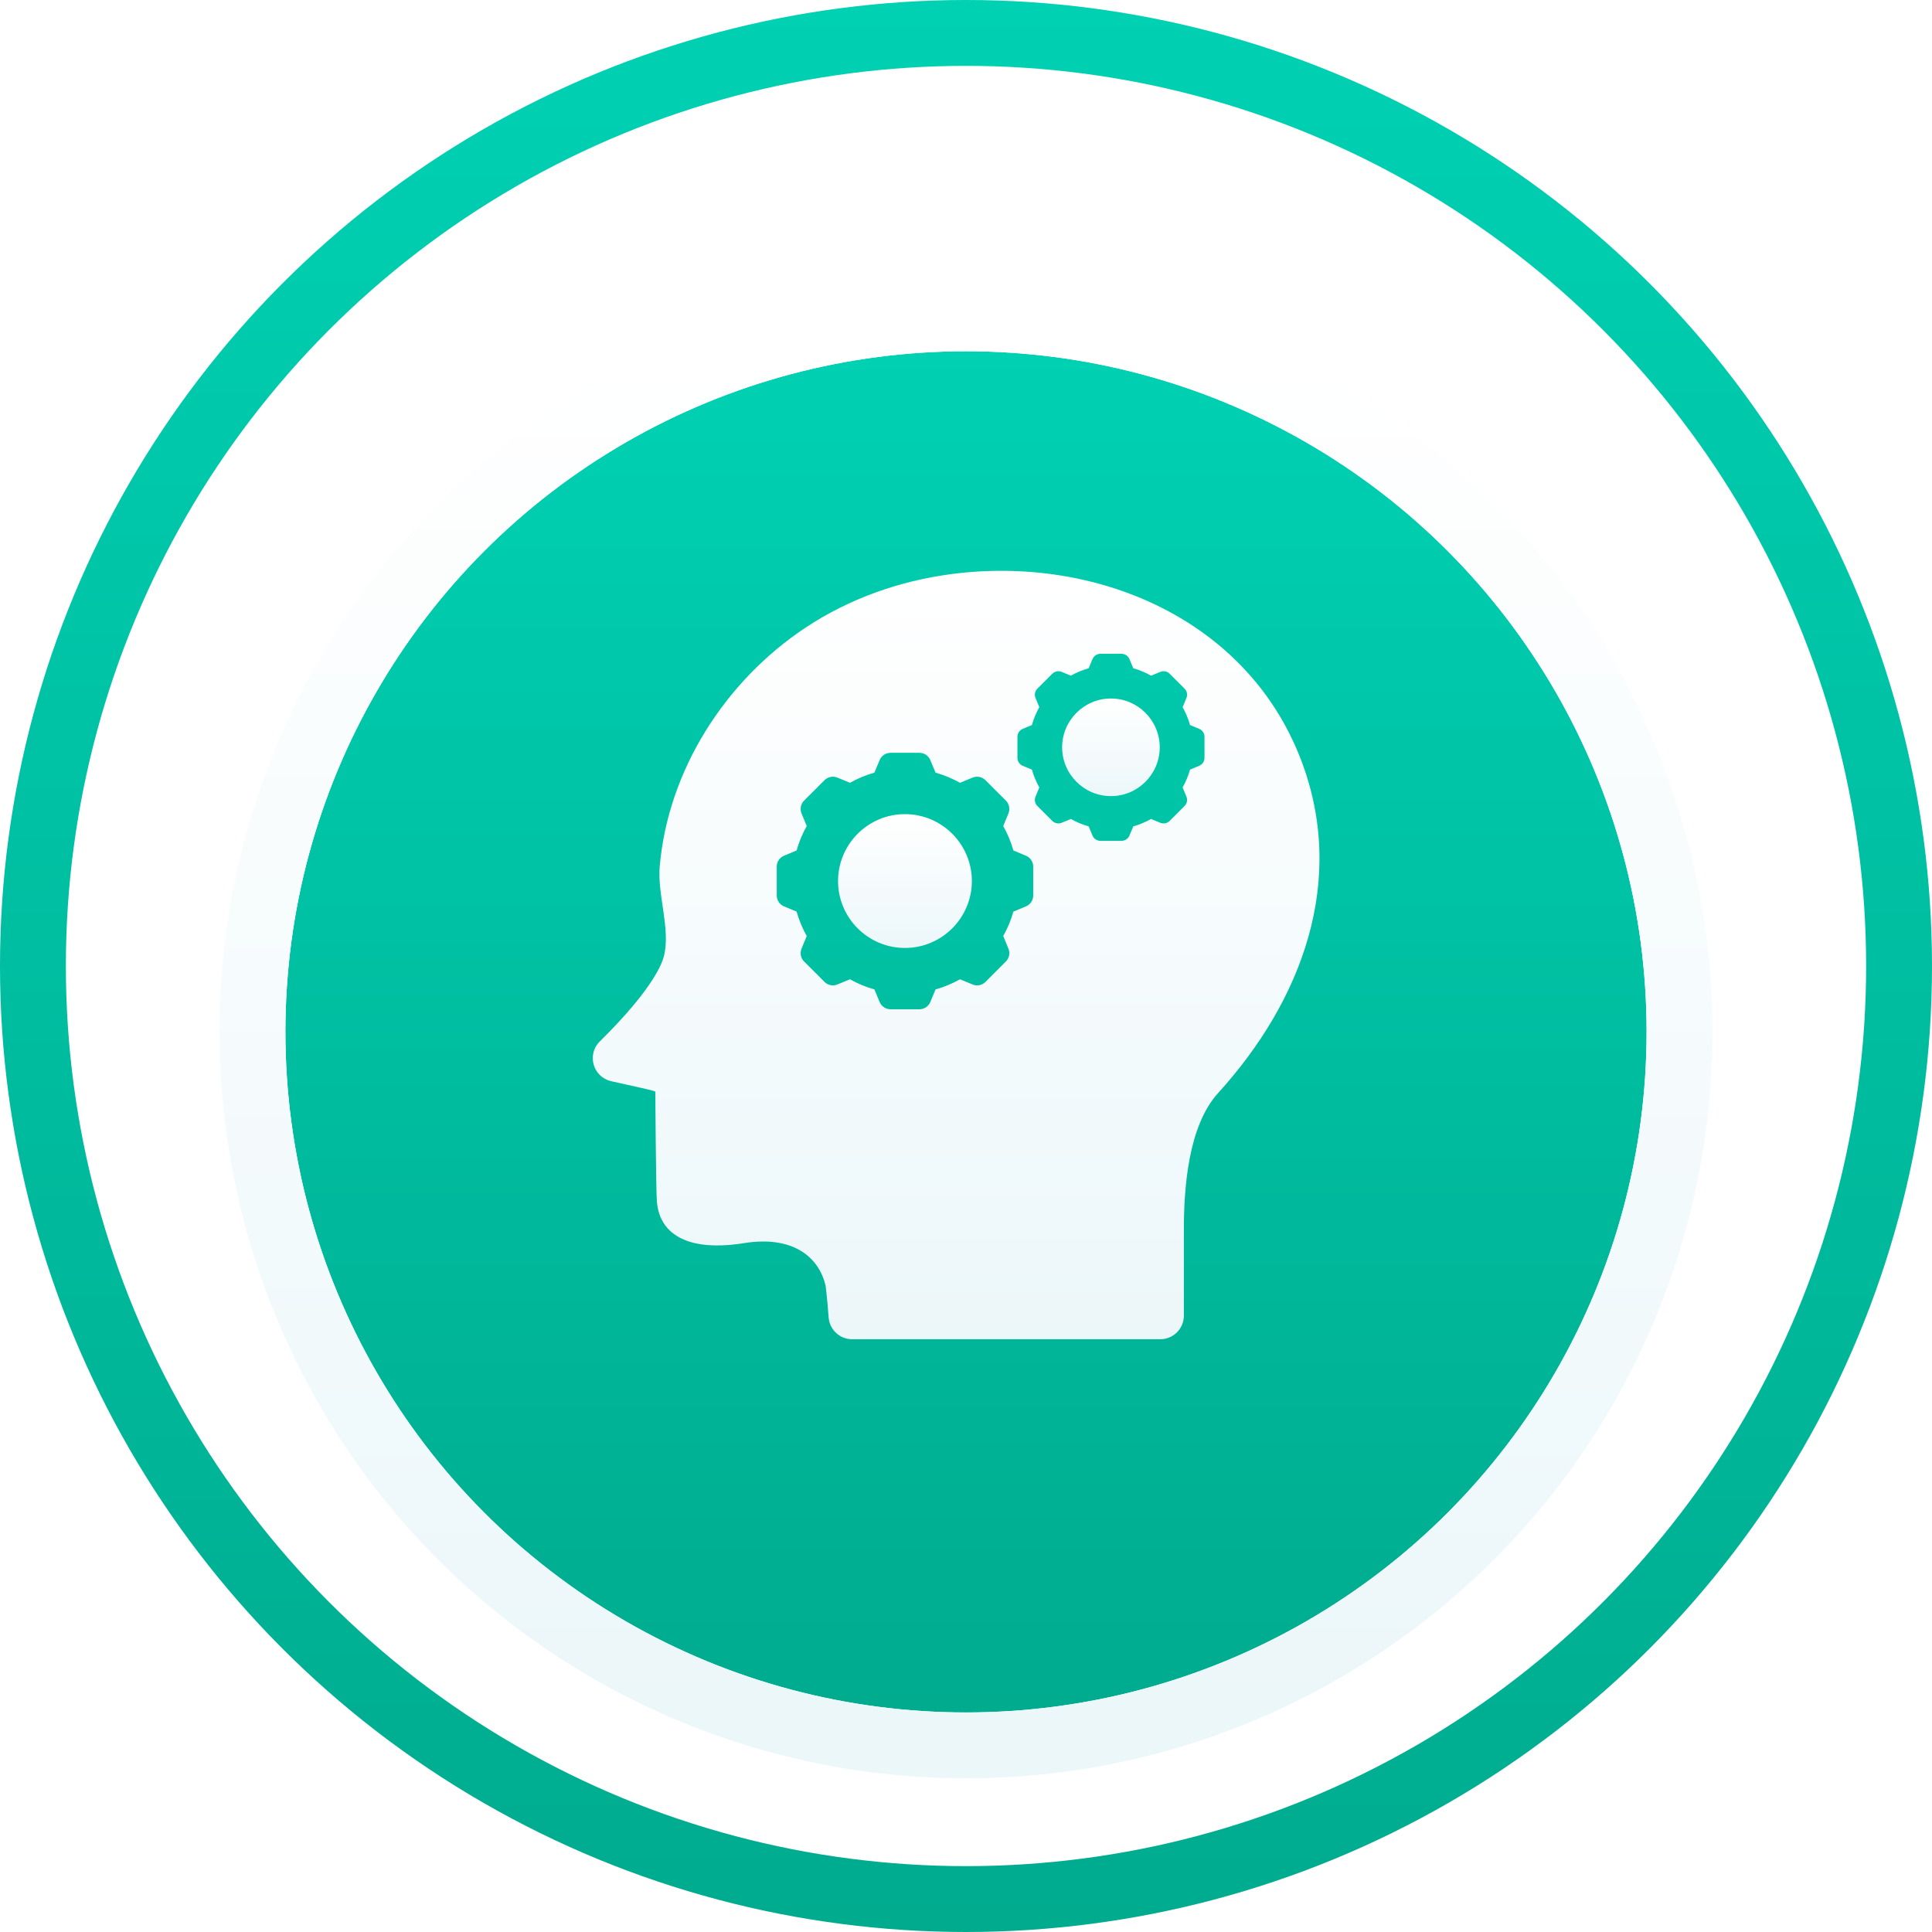 <svg width="88" height="88" viewBox="0 0 88 88" fill="none" xmlns="http://www.w3.org/2000/svg">
<circle cx="44" cy="44" r="42.5" stroke="url(#paint0_linear)" stroke-width="3"/>
<g filter="url(#filter0_d)">
<circle cx="44" cy="44" r="31" fill="url(#paint1_linear)"/>
<circle cx="44" cy="44" r="32.5" stroke="url(#paint2_linear)" stroke-width="3"/>
</g>
<path d="M41.219 37.083C42.9 37.083 44.267 38.45 44.267 40.131C44.267 41.811 42.9 43.178 41.219 43.178C39.539 43.178 38.172 41.811 38.172 40.131C38.172 38.45 39.539 37.083 41.219 37.083Z" fill="url(#paint3_linear)"/>
<path d="M29.921 54.736C30.055 56.33 31.493 57.007 33.886 56.623C36.167 56.257 37.312 57.302 37.605 58.56C37.605 58.56 37.69 59.233 37.742 59.998C37.78 60.562 38.247 61 38.812 61H52.851C53.443 61 53.923 60.52 53.923 59.928V56.045C53.923 54.133 54.113 51.295 55.484 49.786C59.284 45.603 61.376 40.119 59.254 34.595C56.786 28.169 49.896 25.295 43.354 26.146C40.98 26.455 38.667 27.271 36.672 28.601C33.029 31.027 30.43 35.077 30.049 39.469C29.938 40.758 30.55 42.318 30.242 43.544C30.18 43.792 29.843 44.949 27.32 47.436C26.717 48.031 27.009 49.057 27.835 49.246C28.959 49.502 29.732 49.655 29.848 49.721C29.848 49.721 29.877 54.211 29.921 54.736ZM47.166 36.286L47.339 35.867C47.197 35.613 47.083 35.341 47.002 35.055L46.584 34.881C46.438 34.82 46.343 34.678 46.343 34.52V34.039V33.559C46.343 33.401 46.438 33.259 46.584 33.198L47.002 33.024C47.082 32.738 47.197 32.466 47.339 32.212L47.166 31.793C47.106 31.647 47.14 31.479 47.251 31.367L47.591 31.027L47.931 30.688C48.042 30.576 48.21 30.542 48.356 30.603L48.776 30.776C49.03 30.633 49.302 30.519 49.588 30.438L49.762 30.02C49.822 29.875 49.965 29.779 50.123 29.779H50.603H51.084C51.242 29.779 51.384 29.875 51.445 30.02L51.619 30.438C51.905 30.519 52.177 30.633 52.431 30.776L52.85 30.603C52.996 30.542 53.164 30.576 53.276 30.688L53.616 31.027L53.955 31.367C54.067 31.479 54.101 31.647 54.04 31.793L53.867 32.212C54.01 32.466 54.124 32.738 54.205 33.024L54.623 33.198C54.768 33.259 54.863 33.401 54.863 33.559V34.039V34.52C54.863 34.678 54.768 34.82 54.623 34.881L54.205 35.055C54.124 35.341 54.01 35.613 53.867 35.867L54.04 36.286C54.1 36.432 54.067 36.6 53.955 36.712L53.616 37.052L53.276 37.391C53.164 37.503 52.996 37.537 52.85 37.477L52.431 37.303C52.177 37.446 51.905 37.56 51.619 37.641L51.445 38.059C51.384 38.204 51.242 38.299 51.084 38.299H50.603H50.123C49.965 38.299 49.822 38.204 49.762 38.059L49.588 37.641C49.302 37.56 49.03 37.446 48.776 37.303L48.356 37.477C48.21 37.537 48.042 37.503 47.931 37.391L47.591 37.052L47.251 36.712C47.14 36.6 47.106 36.432 47.166 36.286ZM35.38 39.472C35.38 39.255 35.51 39.06 35.71 38.977L36.283 38.738C36.394 38.346 36.55 37.973 36.746 37.625L36.508 37.05C36.426 36.849 36.472 36.619 36.625 36.466L37.091 36.001L37.556 35.535C37.71 35.382 37.94 35.336 38.14 35.418L38.715 35.655C39.063 35.46 39.437 35.303 39.828 35.193L40.067 34.62C40.15 34.42 40.345 34.29 40.562 34.29H41.221H41.879C42.096 34.29 42.291 34.42 42.374 34.62L42.613 35.193C43.005 35.303 43.378 35.46 43.726 35.655L44.301 35.418C44.501 35.336 44.732 35.382 44.885 35.535L45.35 36.001L45.816 36.466C45.969 36.619 46.015 36.849 45.933 37.05L45.696 37.625C45.891 37.973 46.048 38.346 46.158 38.738L46.731 38.977C46.931 39.06 47.061 39.255 47.061 39.472V40.13V40.789C47.061 41.005 46.931 41.201 46.731 41.284L46.158 41.522C46.048 41.914 45.891 42.287 45.696 42.635L45.933 43.211C46.015 43.411 45.969 43.641 45.816 43.794L45.35 44.26L44.885 44.726C44.732 44.879 44.501 44.925 44.301 44.842L43.726 44.605C43.378 44.801 43.005 44.957 42.613 45.068L42.374 45.641C42.291 45.84 42.096 45.971 41.879 45.971H41.221H40.562C40.346 45.971 40.15 45.84 40.067 45.641L39.829 45.068C39.437 44.957 39.064 44.801 38.715 44.605L38.14 44.842C37.94 44.925 37.71 44.879 37.557 44.726L37.091 44.26L36.625 43.794C36.472 43.641 36.426 43.411 36.509 43.211L36.746 42.636C36.55 42.287 36.394 41.914 36.283 41.522L35.711 41.284C35.511 41.201 35.38 41.005 35.38 40.789V40.13L35.38 39.472Z" fill="url(#paint4_linear)"/>
<path d="M50.602 31.816C51.828 31.816 52.825 32.814 52.825 34.039C52.825 35.265 51.828 36.262 50.602 36.262C49.376 36.262 48.379 35.265 48.379 34.039C48.379 32.814 49.376 31.816 50.602 31.816Z" fill="url(#paint5_linear)"/>
<defs>
<filter id="filter0_d" x="5" y="8" width="78" height="78" filterUnits="userSpaceOnUse" color-interpolation-filters="sRGB">
<feFlood flood-opacity="0" result="BackgroundImageFix"/>
<feColorMatrix in="SourceAlpha" type="matrix" values="0 0 0 0 0 0 0 0 0 0 0 0 0 0 0 0 0 0 127 0"/>
<feOffset dy="3"/>
<feGaussianBlur stdDeviation="2.5"/>
<feColorMatrix type="matrix" values="0 0 0 0 0 0 0 0 0 0.671 0 0 0 0 0.558 0 0 0 0.3 0"/>
<feBlend mode="multiply" in2="BackgroundImageFix" result="effect1_dropShadow"/>
<feBlend mode="normal" in="SourceGraphic" in2="effect1_dropShadow" result="shape"/>
</filter>
<linearGradient id="paint0_linear" x1="44" y1="0" x2="44" y2="88" gradientUnits="userSpaceOnUse">
<stop stop-color="#00D1B3"/>
<stop offset="1" stop-color="#00AB8E"/>
</linearGradient>
<linearGradient id="paint1_linear" x1="44" y1="13" x2="44" y2="75" gradientUnits="userSpaceOnUse">
<stop stop-color="#00D1B3"/>
<stop offset="1" stop-color="#00AB8E"/>
</linearGradient>
<linearGradient id="paint2_linear" x1="44" y1="13" x2="44" y2="75" gradientUnits="userSpaceOnUse">
<stop stop-color="white"/>
<stop offset="1" stop-color="#ECF7FA"/>
</linearGradient>
<linearGradient id="paint3_linear" x1="41.219" y1="37.083" x2="41.219" y2="43.178" gradientUnits="userSpaceOnUse">
<stop stop-color="white"/>
<stop offset="1" stop-color="#ECF7FA"/>
</linearGradient>
<linearGradient id="paint4_linear" x1="43.55" y1="26" x2="43.55" y2="61" gradientUnits="userSpaceOnUse">
<stop stop-color="white"/>
<stop offset="1" stop-color="#ECF7FA"/>
</linearGradient>
<linearGradient id="paint5_linear" x1="50.602" y1="31.816" x2="50.602" y2="36.262" gradientUnits="userSpaceOnUse">
<stop stop-color="white"/>
<stop offset="1" stop-color="#ECF7FA"/>
</linearGradient>
</defs>
</svg>
